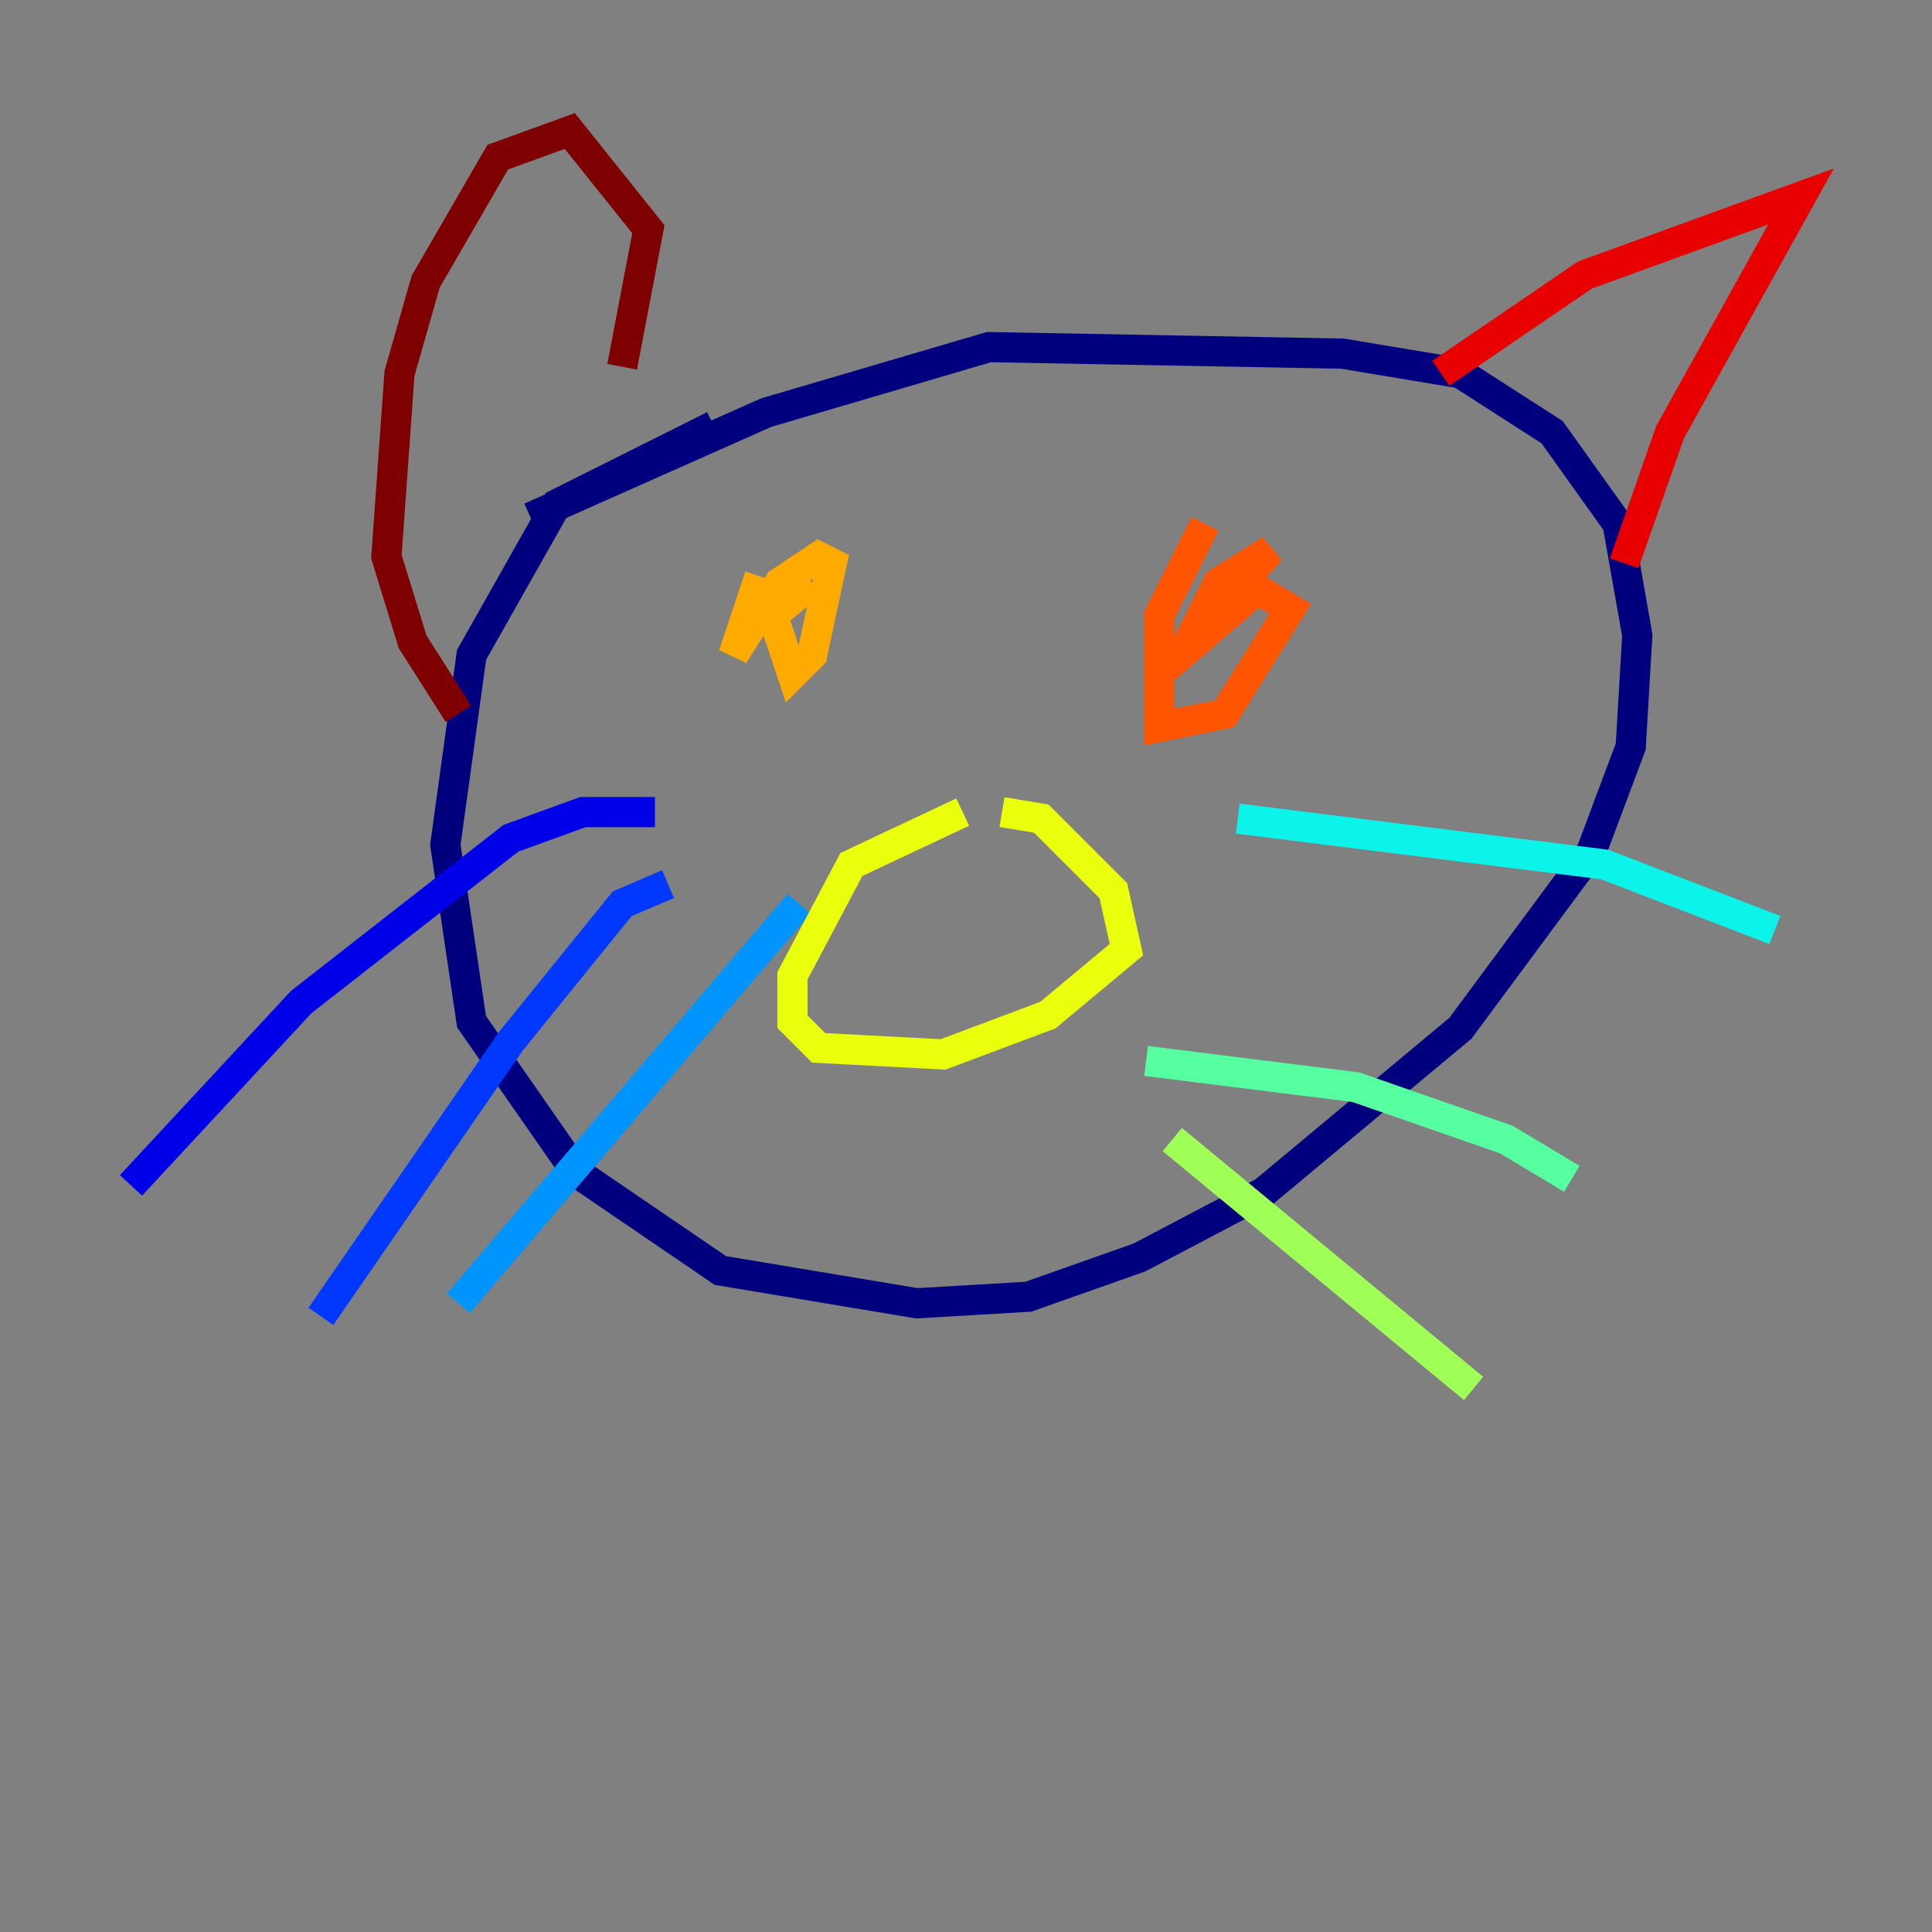 <?xml version="1.0" encoding="utf-8" ?>
<svg baseProfile="tiny" height="128" version="1.2" viewBox="0,0,128,128" width="128" xmlns="http://www.w3.org/2000/svg" xmlns:ev="http://www.w3.org/2001/xml-events" xmlns:xlink="http://www.w3.org/1999/xlink"><rect x="0" y="0" width="128" height="128" fill="#808080" stroke="none"/><defs /><polyline fill="none" points="47.295,28.203 36.881,33.41 31.241,43.39 29.505,55.973 31.241,67.688 38.183,77.668 47.729,84.176 60.746,86.346 68.122,85.912 75.498,83.308 83.742,78.969 96.759,68.122 105.437,56.407 108.041,49.464 108.475,42.088 107.173,34.712 102.834,28.637 96.759,24.732 88.949,23.43 65.519,22.997 50.766,27.336 35.146,34.278" stroke="#00007f" stroke-width="2" /><polyline fill="none" points="43.39,53.803 38.617,53.803 33.844,55.539 19.959,66.386 8.678,78.536" stroke="#0000e8" stroke-width="2" /><polyline fill="none" points="44.258,58.576 41.22,59.878 33.844,68.99 21.261,87.214" stroke="#0038ff" stroke-width="2" /><polyline fill="none" points="52.936,59.878 30.373,86.346" stroke="#0094ff" stroke-width="2" /><polyline fill="none" points="82.007,54.237 106.305,57.275 117.586,61.614" stroke="#0cf4ea" stroke-width="2" /><polyline fill="none" points="75.932,70.291 89.817,72.027 99.797,75.498 104.136,78.102" stroke="#56ffa0" stroke-width="2" /><polyline fill="none" points="77.668,75.498 97.627,91.986" stroke="#a0ff56" stroke-width="2" /><polyline fill="none" points="63.783,53.803 56.407,57.275 52.502,64.651 52.502,67.688 54.237,69.424 62.481,69.858 69.424,67.254 74.63,62.915 73.763,59.01 68.99,54.237 66.386,53.803" stroke="#eaff0c" stroke-width="2" /><polyline fill="none" points="53.803,38.617 51.2,40.786 52.502,44.691 53.803,43.39 55.105,37.315 54.237,36.881 51.634,38.617 48.597,43.39 50.332,38.183" stroke="#ffaa00" stroke-width="2" /><polyline fill="none" points="79.837,34.712 76.8,40.786 76.8,48.163 81.139,47.295 85.478,40.352 83.308,39.051 77.234,44.258 84.176,36.447 80.705,38.617 78.536,42.956" stroke="#ff5500" stroke-width="2" /><polyline fill="none" points="95.458,24.732 105.003,18.224 119.322,13.017 110.644,28.637 107.607,37.315" stroke="#e80000" stroke-width="2" /><polyline fill="none" points="41.22,24.298 42.956,15.186 37.749,8.678 32.976,10.414 28.203,18.658 26.468,24.732 25.6,36.881 27.336,42.522 30.373,47.295" stroke="#7f0000" stroke-width="2" /></svg>